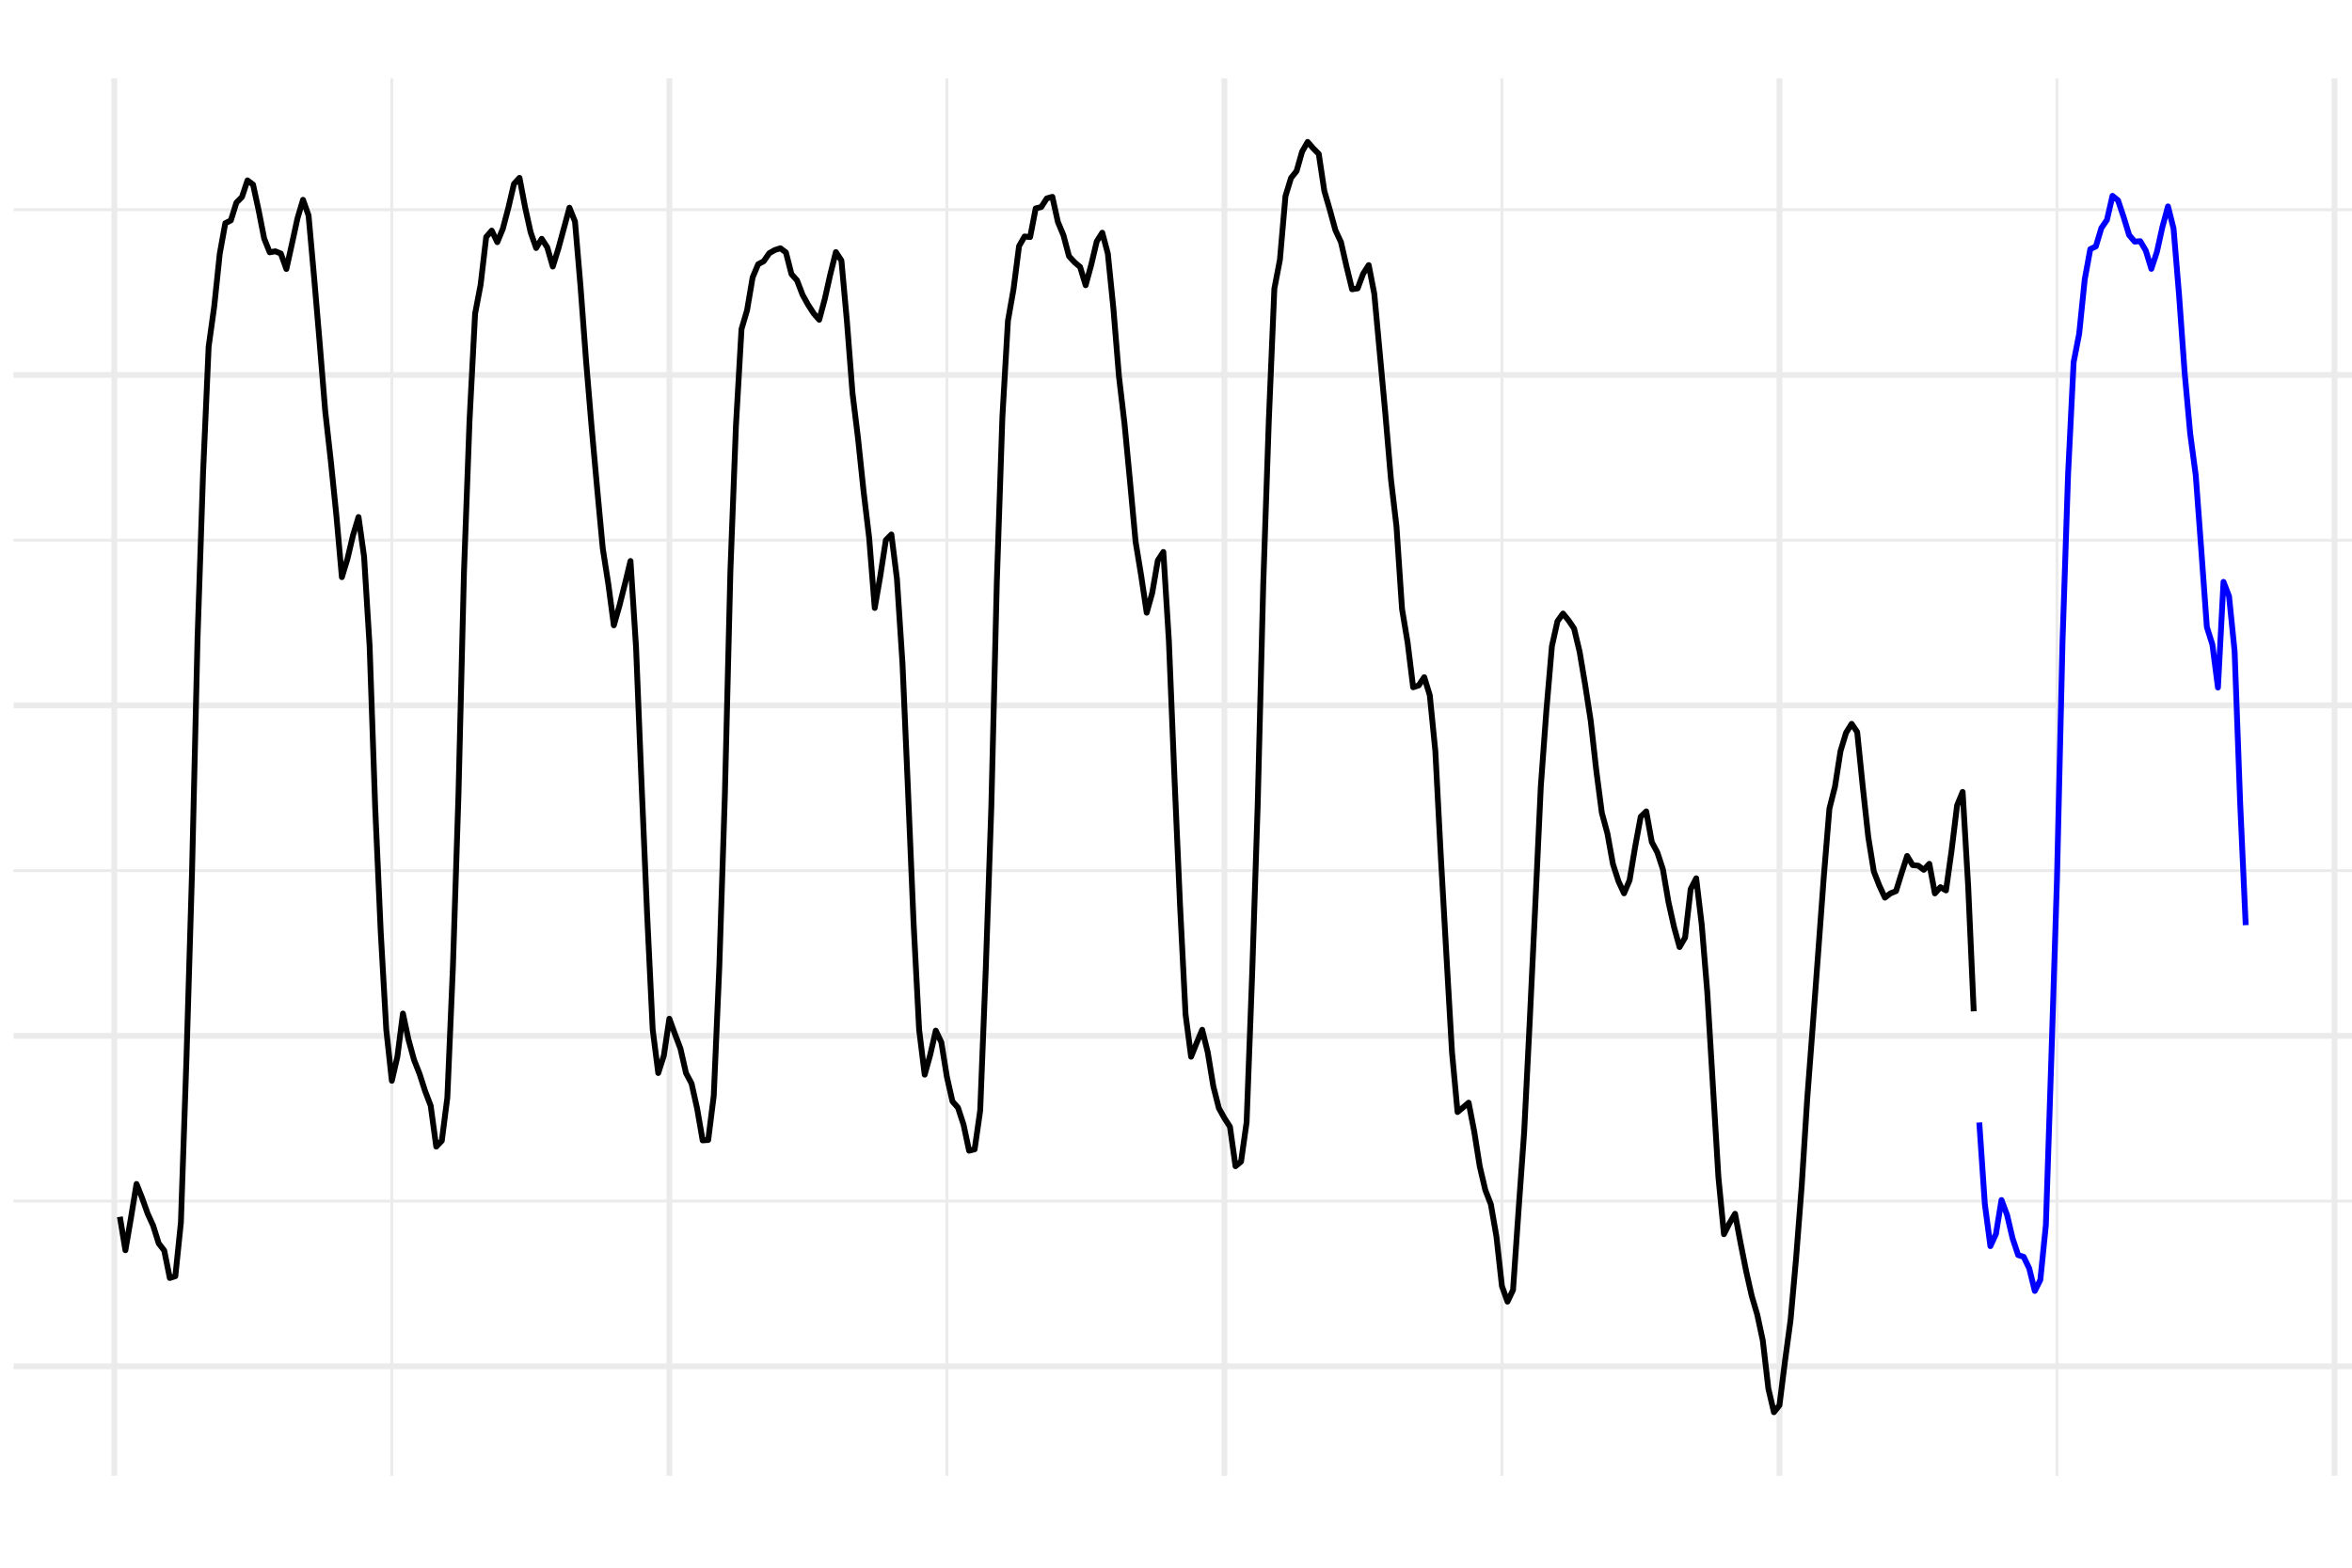 <?xml version="1.0" encoding="UTF-8"?>
<svg xmlns="http://www.w3.org/2000/svg" xmlns:xlink="http://www.w3.org/1999/xlink" width="432pt" height="288pt" viewBox="0 0 432 288" version="1.1">
<defs>
<clipPath id="clip1">
  <path d="M 2.492 14.398 L 432 14.398 L 432 272 L 2.492 272 Z M 2.492 14.398 "/>
</clipPath>
<clipPath id="clip2">
  <path d="M 2.492 220 L 432 220 L 432 221 L 2.492 221 Z M 2.492 220 "/>
</clipPath>
<clipPath id="clip3">
  <path d="M 2.492 159 L 432 159 L 432 161 L 2.492 161 Z M 2.492 159 "/>
</clipPath>
<clipPath id="clip4">
  <path d="M 2.492 98 L 432 98 L 432 100 L 2.492 100 Z M 2.492 98 "/>
</clipPath>
<clipPath id="clip5">
  <path d="M 2.492 38 L 432 38 L 432 39 L 2.492 39 Z M 2.492 38 "/>
</clipPath>
<clipPath id="clip6">
  <path d="M 71 14.398 L 73 14.398 L 73 272 L 71 272 Z M 71 14.398 "/>
</clipPath>
<clipPath id="clip7">
  <path d="M 173 14.398 L 175 14.398 L 175 272 L 173 272 Z M 173 14.398 "/>
</clipPath>
<clipPath id="clip8">
  <path d="M 275 14.398 L 277 14.398 L 277 272 L 275 272 Z M 275 14.398 "/>
</clipPath>
<clipPath id="clip9">
  <path d="M 377 14.398 L 379 14.398 L 379 272 L 377 272 Z M 377 14.398 "/>
</clipPath>
<clipPath id="clip10">
  <path d="M 2.492 250 L 432 250 L 432 252 L 2.492 252 Z M 2.492 250 "/>
</clipPath>
<clipPath id="clip11">
  <path d="M 2.492 189 L 432 189 L 432 191 L 2.492 191 Z M 2.492 189 "/>
</clipPath>
<clipPath id="clip12">
  <path d="M 2.492 129 L 432 129 L 432 131 L 2.492 131 Z M 2.492 129 "/>
</clipPath>
<clipPath id="clip13">
  <path d="M 2.492 68 L 432 68 L 432 70 L 2.492 70 Z M 2.492 68 "/>
</clipPath>
<clipPath id="clip14">
  <path d="M 20 14.398 L 22 14.398 L 22 272 L 20 272 Z M 20 14.398 "/>
</clipPath>
<clipPath id="clip15">
  <path d="M 122 14.398 L 124 14.398 L 124 272 L 122 272 Z M 122 14.398 "/>
</clipPath>
<clipPath id="clip16">
  <path d="M 224 14.398 L 226 14.398 L 226 272 L 224 272 Z M 224 14.398 "/>
</clipPath>
<clipPath id="clip17">
  <path d="M 326 14.398 L 328 14.398 L 328 272 L 326 272 Z M 326 14.398 "/>
</clipPath>
<clipPath id="clip18">
  <path d="M 428 14.398 L 430 14.398 L 430 272 L 428 272 Z M 428 14.398 "/>
</clipPath>
</defs>
<g id="surface11">
<rect x="0" y="0" width="432" height="288" style="fill:rgb(100%,100%,100%);fill-opacity:1;stroke:none;"/>
<rect x="0" y="0" width="432" height="288" style="fill:rgb(100%,100%,100%);fill-opacity:1;stroke:none;"/>
<path style="fill:none;stroke-width:1.067;stroke-linecap:round;stroke-linejoin:round;stroke:rgb(100%,100%,100%);stroke-opacity:1;stroke-miterlimit:10;" d="M 0 288 L 432 288 L 432 0 L 0 0 Z M 0 288 "/>
<g clip-path="url(#clip1)" clip-rule="nonzero">
<path style=" stroke:none;fill-rule:nonzero;fill:rgb(100%,100%,100%);fill-opacity:1;" d="M 2.492 271.109 L 432 271.109 L 432 14.398 L 2.492 14.398 Z M 2.492 271.109 "/>
</g>
<g clip-path="url(#clip2)" clip-rule="nonzero">
<path style="fill:none;stroke-width:0.533;stroke-linecap:butt;stroke-linejoin:round;stroke:rgb(92.157%,92.157%,92.157%);stroke-opacity:1;stroke-miterlimit:10;" d="M 2.492 220.648 L 432 220.648 "/>
</g>
<g clip-path="url(#clip3)" clip-rule="nonzero">
<path style="fill:none;stroke-width:0.533;stroke-linecap:butt;stroke-linejoin:round;stroke:rgb(92.157%,92.157%,92.157%);stroke-opacity:1;stroke-miterlimit:10;" d="M 2.492 159.941 L 432 159.941 "/>
</g>
<g clip-path="url(#clip4)" clip-rule="nonzero">
<path style="fill:none;stroke-width:0.533;stroke-linecap:butt;stroke-linejoin:round;stroke:rgb(92.157%,92.157%,92.157%);stroke-opacity:1;stroke-miterlimit:10;" d="M 2.492 99.234 L 432 99.234 "/>
</g>
<g clip-path="url(#clip5)" clip-rule="nonzero">
<path style="fill:none;stroke-width:0.533;stroke-linecap:butt;stroke-linejoin:round;stroke:rgb(92.157%,92.157%,92.157%);stroke-opacity:1;stroke-miterlimit:10;" d="M 2.492 38.527 L 432 38.527 "/>
</g>
<g clip-path="url(#clip6)" clip-rule="nonzero">
<path style="fill:none;stroke-width:0.533;stroke-linecap:butt;stroke-linejoin:round;stroke:rgb(92.157%,92.157%,92.157%);stroke-opacity:1;stroke-miterlimit:10;" d="M 71.969 271.109 L 71.969 14.398 "/>
</g>
<g clip-path="url(#clip7)" clip-rule="nonzero">
<path style="fill:none;stroke-width:0.533;stroke-linecap:butt;stroke-linejoin:round;stroke:rgb(92.157%,92.157%,92.157%);stroke-opacity:1;stroke-miterlimit:10;" d="M 173.918 271.109 L 173.918 14.398 "/>
</g>
<g clip-path="url(#clip8)" clip-rule="nonzero">
<path style="fill:none;stroke-width:0.533;stroke-linecap:butt;stroke-linejoin:round;stroke:rgb(92.157%,92.157%,92.157%);stroke-opacity:1;stroke-miterlimit:10;" d="M 275.867 271.109 L 275.867 14.398 "/>
</g>
<g clip-path="url(#clip9)" clip-rule="nonzero">
<path style="fill:none;stroke-width:0.533;stroke-linecap:butt;stroke-linejoin:round;stroke:rgb(92.157%,92.157%,92.157%);stroke-opacity:1;stroke-miterlimit:10;" d="M 377.812 271.109 L 377.812 14.398 "/>
</g>
<g clip-path="url(#clip10)" clip-rule="nonzero">
<path style="fill:none;stroke-width:1.067;stroke-linecap:butt;stroke-linejoin:round;stroke:rgb(92.157%,92.157%,92.157%);stroke-opacity:1;stroke-miterlimit:10;" d="M 2.492 251.004 L 432 251.004 "/>
</g>
<g clip-path="url(#clip11)" clip-rule="nonzero">
<path style="fill:none;stroke-width:1.067;stroke-linecap:butt;stroke-linejoin:round;stroke:rgb(92.157%,92.157%,92.157%);stroke-opacity:1;stroke-miterlimit:10;" d="M 2.492 190.293 L 432 190.293 "/>
</g>
<g clip-path="url(#clip12)" clip-rule="nonzero">
<path style="fill:none;stroke-width:1.067;stroke-linecap:butt;stroke-linejoin:round;stroke:rgb(92.157%,92.157%,92.157%);stroke-opacity:1;stroke-miterlimit:10;" d="M 2.492 129.586 L 432 129.586 "/>
</g>
<g clip-path="url(#clip13)" clip-rule="nonzero">
<path style="fill:none;stroke-width:1.067;stroke-linecap:butt;stroke-linejoin:round;stroke:rgb(92.157%,92.157%,92.157%);stroke-opacity:1;stroke-miterlimit:10;" d="M 2.492 68.879 L 432 68.879 "/>
</g>
<g clip-path="url(#clip14)" clip-rule="nonzero">
<path style="fill:none;stroke-width:1.067;stroke-linecap:butt;stroke-linejoin:round;stroke:rgb(92.157%,92.157%,92.157%);stroke-opacity:1;stroke-miterlimit:10;" d="M 20.996 271.109 L 20.996 14.398 "/>
</g>
<g clip-path="url(#clip15)" clip-rule="nonzero">
<path style="fill:none;stroke-width:1.067;stroke-linecap:butt;stroke-linejoin:round;stroke:rgb(92.157%,92.157%,92.157%);stroke-opacity:1;stroke-miterlimit:10;" d="M 122.941 271.109 L 122.941 14.398 "/>
</g>
<g clip-path="url(#clip16)" clip-rule="nonzero">
<path style="fill:none;stroke-width:1.067;stroke-linecap:butt;stroke-linejoin:round;stroke:rgb(92.157%,92.157%,92.157%);stroke-opacity:1;stroke-miterlimit:10;" d="M 224.891 271.109 L 224.891 14.398 "/>
</g>
<g clip-path="url(#clip17)" clip-rule="nonzero">
<path style="fill:none;stroke-width:1.067;stroke-linecap:butt;stroke-linejoin:round;stroke:rgb(92.157%,92.157%,92.157%);stroke-opacity:1;stroke-miterlimit:10;" d="M 326.84 271.109 L 326.84 14.398 "/>
</g>
<g clip-path="url(#clip18)" clip-rule="nonzero">
<path style="fill:none;stroke-width:1.067;stroke-linecap:butt;stroke-linejoin:round;stroke:rgb(92.157%,92.157%,92.157%);stroke-opacity:1;stroke-miterlimit:10;" d="M 428.789 271.109 L 428.789 14.398 "/>
</g>
<path style="fill:none;stroke-width:1.067;stroke-linecap:butt;stroke-linejoin:round;stroke:rgb(0%,0%,0%);stroke-opacity:1;stroke-miterlimit:1;" d="M 22.016 223.539 L 23.035 229.684 L 24.055 223.719 L 25.074 217.504 L 26.09 220.055 L 27.109 222.918 L 28.129 225.164 L 29.148 228.418 L 30.168 229.742 L 31.188 234.781 L 32.207 234.453 L 33.227 224.582 L 34.246 194.555 L 35.266 160.355 L 36.285 117.203 L 37.305 86.738 L 38.324 63.684 L 39.344 56.324 L 40.363 46.613 L 41.383 41.004 L 42.402 40.492 L 43.422 37.215 L 44.441 36.195 L 45.461 33.137 L 46.48 33.91 L 47.5 38.609 L 48.52 43.809 L 49.539 46.355 L 50.559 46.164 L 51.578 46.574 L 52.598 49.418 L 53.617 44.816 L 54.637 40.117 L 55.656 36.703 L 56.676 39.582 L 57.695 50.973 L 58.715 62.98 L 59.734 75.531 L 60.754 84.613 L 61.773 94.582 L 62.793 106.031 L 63.812 102.695 L 64.832 98.359 L 65.852 94.984 L 66.871 102.258 L 67.891 118.719 L 68.91 148.285 L 69.93 171.207 L 70.949 189.164 L 71.969 198.551 L 72.988 194.133 L 74.008 186.191 L 75.027 190.988 L 76.047 194.703 L 77.066 197.289 L 78.086 200.457 L 79.105 203.129 L 80.125 210.645 L 81.145 209.574 L 82.164 201.648 L 83.184 177.727 L 84.203 146.195 L 85.223 105.023 L 86.242 77.195 L 87.262 57.625 L 88.281 52.281 L 89.301 43.539 L 90.32 42.363 L 91.34 44.488 L 92.359 42.023 L 93.379 38.148 L 94.398 33.789 L 95.418 32.672 L 96.438 38.039 L 97.457 42.652 L 98.477 45.566 L 99.496 43.867 L 100.516 45.445 L 101.535 48.969 L 102.555 45.688 L 103.574 41.926 L 104.594 38.16 L 105.613 40.711 L 106.633 52.719 L 107.652 66.379 L 108.672 78.555 L 109.691 89.848 L 110.711 100.738 L 111.73 107.27 L 112.746 114.883 L 113.766 111.312 L 114.785 107.27 L 115.805 103.059 L 116.824 118.891 L 117.844 144.156 L 118.863 168.039 L 119.883 189.141 L 120.902 197.129 L 121.922 193.973 L 122.941 187.148 L 123.961 189.941 L 124.98 192.648 L 126 197.129 L 127.02 199.047 L 128.039 203.625 L 129.059 209.504 L 130.078 209.43 L 131.098 201.297 L 132.117 177.68 L 133.137 146.148 L 134.156 104.891 L 135.176 78.168 L 136.195 60.453 L 137.215 57.004 L 138.234 50.973 L 139.254 48.543 L 140.273 47.996 L 141.293 46.516 L 142.312 45.934 L 143.332 45.605 L 144.352 46.371 L 145.371 50.363 L 146.391 51.504 L 147.41 54.164 L 148.43 55.996 L 149.449 57.574 L 150.469 58.742 L 151.488 54.941 L 152.508 50.387 L 153.527 46.309 L 154.547 47.863 L 155.566 59.117 L 156.586 72.266 L 157.605 80.598 L 158.625 90.32 L 159.645 98.844 L 160.664 111.691 L 161.684 105.828 L 162.703 99.234 L 163.723 98.188 L 164.742 106.312 L 165.762 121.863 L 166.781 145.309 L 167.801 169.57 L 168.82 189.18 L 169.84 197.434 L 170.859 193.766 L 171.879 189.336 L 172.898 191.461 L 173.918 197.824 L 174.938 202.328 L 175.957 203.492 L 176.977 206.602 L 177.996 211.398 L 179.016 211.141 L 180.035 204.016 L 181.055 178.141 L 182.074 148.43 L 183.094 106.809 L 184.113 76.613 L 185.133 58.938 L 186.152 53.156 L 187.172 45.215 L 188.191 43.441 L 189.211 43.551 L 190.23 38.281 L 191.25 38.039 L 192.27 36.449 L 193.289 36.16 L 194.309 40.785 L 195.328 43.223 L 196.348 47.074 L 197.367 48.18 L 198.387 49.039 L 199.406 52.402 L 200.422 48.676 L 201.441 44.355 L 202.461 42.75 L 203.48 46.586 L 204.5 56.641 L 205.52 69.109 L 206.539 77.805 L 207.559 88.488 L 208.578 99.512 L 209.598 105.719 L 210.617 112.566 L 211.637 108.91 L 212.656 102.973 L 213.676 101.395 L 214.695 117.785 L 215.715 142.82 L 216.734 166.109 L 217.754 186.359 L 218.773 194.133 L 219.793 191.594 L 220.812 189.18 L 221.832 193.316 L 222.852 199.547 L 223.871 203.578 L 224.891 205.41 L 225.91 206.988 L 226.93 214.25 L 227.949 213.398 L 228.969 206.176 L 229.988 178.93 L 231.008 147.789 L 232.027 107.27 L 233.047 77.281 L 234.066 53.035 L 235.086 47.719 L 236.105 36.035 L 237.125 32.699 L 238.145 31.434 L 239.164 27.852 L 240.184 26.07 L 241.203 27.246 L 242.223 28.277 L 243.242 35.066 L 244.262 38.586 L 245.281 42.289 L 246.301 44.477 L 247.32 48.957 L 248.34 53.145 L 249.359 52.988 L 250.379 50.277 L 251.398 48.699 L 252.418 53.957 L 253.438 64.98 L 254.457 76.055 L 255.477 88.004 L 256.496 96.707 L 257.516 111.859 L 258.535 117.992 L 259.555 126.262 L 260.574 125.922 L 261.594 124.402 L 262.613 127.719 L 263.633 137.953 L 264.652 157.523 L 265.672 175.566 L 266.691 193.258 L 267.711 204.293 L 268.73 203.445 L 269.75 202.57 L 270.77 207.84 L 271.789 214.262 L 272.809 218.609 L 273.828 221.242 L 274.848 227.098 L 275.867 236.285 L 276.887 239.129 L 277.906 236.98 L 278.926 222.227 L 279.945 208.059 L 280.965 187.746 L 281.984 166.484 L 283.004 144.52 L 284.023 130.621 L 285.043 118.719 L 286.062 114.133 L 287.082 112.711 L 288.098 113.961 L 289.117 115.465 L 290.137 119.742 L 291.156 125.824 L 292.176 132.418 L 293.195 141.535 L 294.215 149.328 L 295.234 153.094 L 296.254 158.738 L 297.273 161.906 L 298.293 164.117 L 299.312 161.703 L 300.332 155.57 L 301.352 150.047 L 302.371 149.062 L 303.391 154.695 L 304.41 156.59 L 305.43 159.699 L 306.449 165.695 L 307.469 170.273 L 308.488 173.988 L 309.508 172.242 L 310.527 163.352 L 311.547 161.348 L 312.566 169.898 L 313.586 182.305 L 314.605 199.305 L 315.625 216.23 L 316.645 226.742 L 317.664 224.715 L 318.684 222.98 L 319.703 228.383 L 320.723 233.531 L 321.742 238.047 L 322.762 241.52 L 323.781 246.281 L 324.801 255.094 L 325.82 259.441 L 326.84 258.164 L 327.859 250.043 L 328.879 242.492 L 329.898 231.102 L 330.918 217.953 L 331.938 201.879 L 332.957 188.473 L 333.977 174.691 L 334.996 160.914 L 336.016 148.551 L 337.035 144.52 L 338.055 137.977 L 339.074 134.613 L 340.094 132.977 L 341.113 134.469 L 342.133 144.449 L 343.152 153.773 L 344.172 160.098 L 345.191 162.711 L 346.211 164.906 L 347.23 164.117 L 348.25 163.703 L 349.27 160.414 L 350.289 157.246 L 351.309 158.934 L 352.328 159.031 L 353.348 159.797 L 354.367 158.691 L 355.387 164.129 L 356.406 162.977 L 357.426 163.582 L 358.445 156.324 L 359.465 147.957 L 360.484 145.48 L 361.504 162.855 L 362.523 185.789 "/>
<path style="fill:none;stroke-width:1.067;stroke-linecap:butt;stroke-linejoin:round;stroke:rgb(0%,0%,100%);stroke-opacity:1;stroke-miterlimit:1;" d="M 363.543 206.211 L 364.562 221.207 L 365.582 228.93 L 366.602 226.695 L 367.621 220.453 L 368.641 223.176 L 369.66 227.508 L 370.68 230.566 L 371.699 230.895 L 372.719 233.02 L 373.738 237.16 L 374.758 235.121 L 375.773 225.043 L 376.793 193.949 L 377.812 161.566 L 378.832 117.773 L 379.852 87.129 L 380.871 66.547 L 381.891 61.305 L 382.91 51.348 L 383.93 45.773 L 384.949 45.277 L 385.969 41.891 L 386.988 40.406 L 388.008 35.977 L 389.027 36.812 L 390.047 39.848 L 391.066 43.188 L 392.086 44.391 L 393.105 44.305 L 394.125 46.027 L 395.145 49.391 L 396.164 46.285 L 397.184 41.672 L 398.203 37.918 L 399.223 41.984 L 400.242 54.273 L 401.262 68.453 L 402.281 79.66 L 403.301 87.309 L 404.32 101.066 L 405.34 115.188 L 406.359 118.418 L 407.379 126.309 L 408.398 106.895 L 409.418 109.543 L 410.438 119.617 L 411.457 147.461 L 412.477 169.957 "/>
</g>
</svg>
